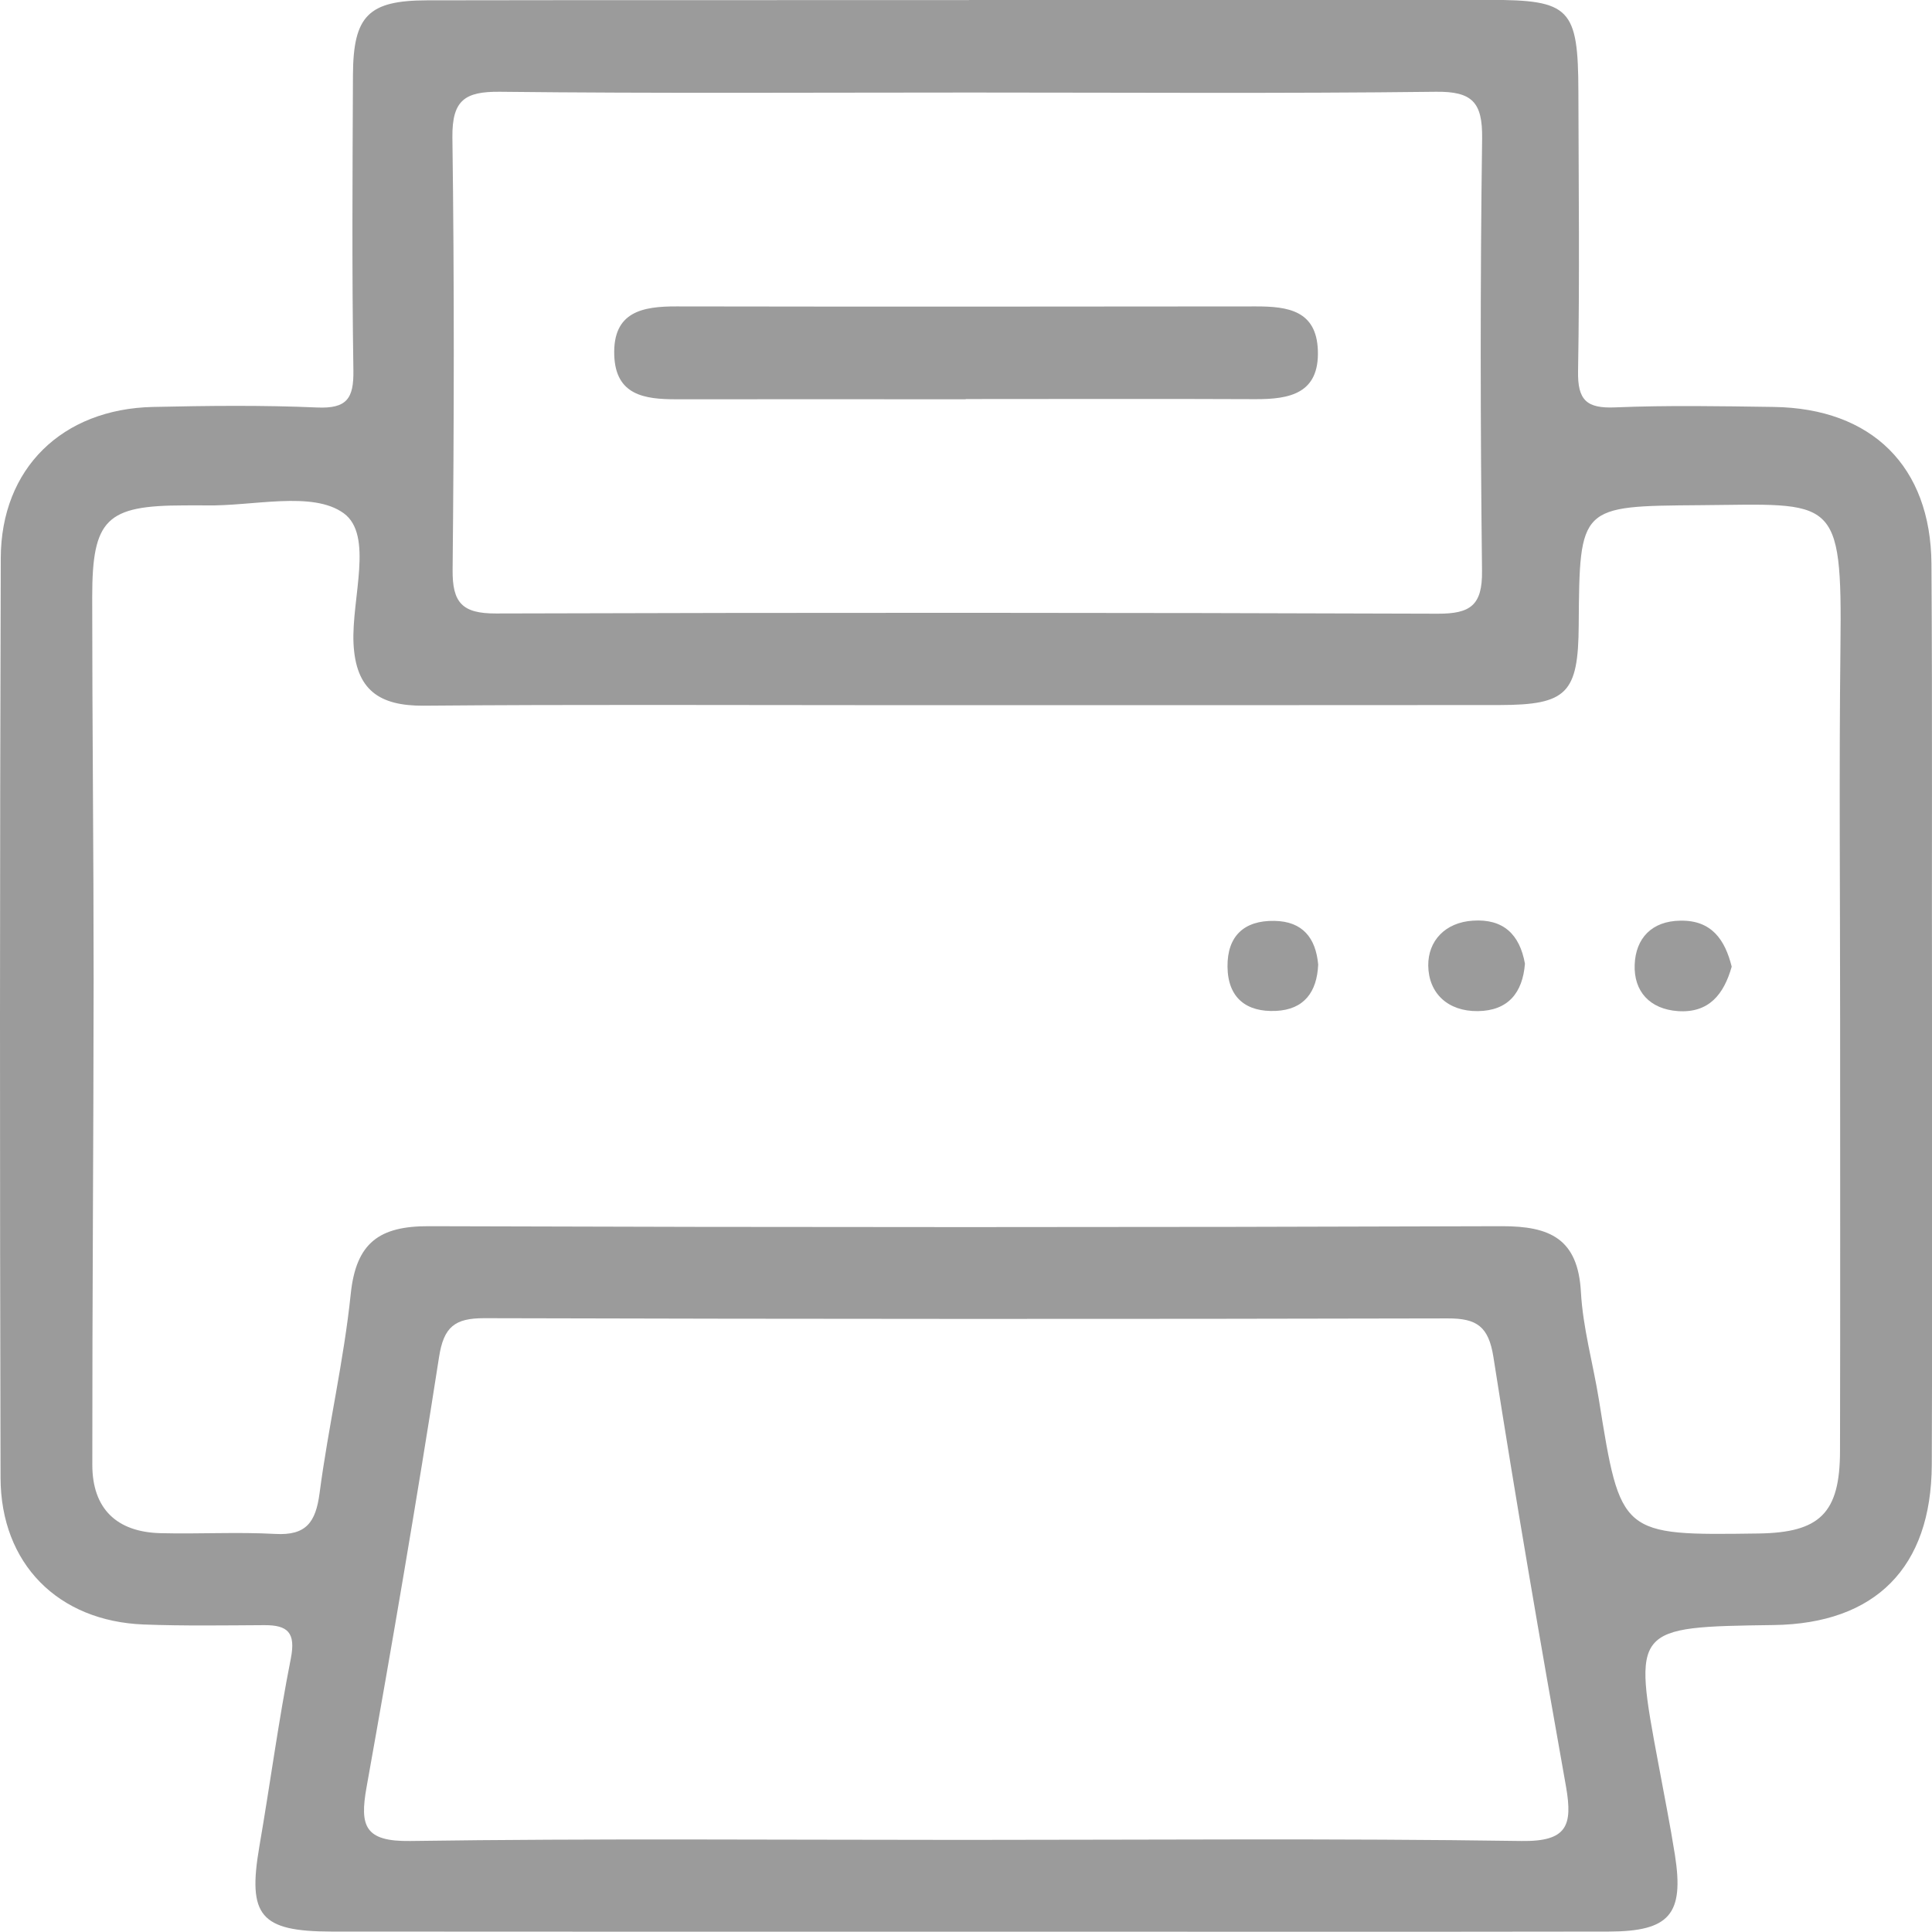 <!-- Generator: Adobe Illustrator 23.0.2, SVG Export Plug-In  -->
<svg version="1.1" xmlns="http://www.w3.org/2000/svg" xmlns:xlink="http://www.w3.org/1999/xlink" x="0px" y="0px"
	 width="176.42px" height="176.4px" viewBox="0 0 176.42 176.4" style="enable-background:new 0 0 176.42 176.4;"
	 xml:space="preserve">
<style type="text/css">
	.st0{fill:#9B9B9B;}
</style>
<defs>
</defs>
<path class="st0" d="M88.18,36.46c-8.82,0-17.63-0.01-26.45,0c-2.86,0-5.52-0.36-5.64-4.03c-0.13-3.96,2.56-4.46,5.7-4.45
	c17.63,0.03,35.27,0.02,52.9,0c2.89,0,5.52,0.36,5.65,4.01c0.14,3.95-2.57,4.47-5.7,4.46c-8.82-0.04-17.63-0.01-26.45-0.01
	C88.18,36.44,88.18,36.45,88.18,36.46z"/>
<path class="st0" d="M176.37,51.5c-0.06-8.91-5.45-14.21-14.39-14.34c-4.83-0.07-9.67-0.16-14.49,0.04
	c-2.61,0.11-3.44-0.65-3.39-3.32c0.15-8.49,0.05-16.99,0.03-25.49c-0.02-7.66-0.75-8.4-8.16-8.4c-15.83,0-31.66,0-47.49,0
	c0,0.01,0,0.01,0,0.02C71.99,0.02,55.49,0,39,0.03c-5.36,0.01-6.74,1.41-6.77,6.8c-0.04,9-0.1,18,0.04,26.99
	c0.04,2.56-0.59,3.51-3.31,3.39c-4.99-0.22-10-0.16-14.99-0.05c-8.28,0.18-13.88,5.6-13.9,13.81c-0.09,27.99-0.09,55.98-0.02,83.97
	c0.02,7.85,5.25,13.1,13.08,13.4c3.66,0.14,7.33,0.08,11,0.06c2.14-0.01,2.89,0.67,2.43,3.03c-1.13,5.7-1.89,11.47-2.88,17.2
	c-1.08,6.3,0.08,7.74,6.59,7.75c20.59,0.02,41.17,0.01,61.76,0.01c18.29,0,36.58,0.02,54.87-0.01c5.57-0.01,6.89-1.59,6.05-6.97
	c-0.44-2.79-1-5.56-1.51-8.33c-2.34-12.51-2.34-12.51,10.53-12.69c9.28-0.13,14.39-5.24,14.43-14.64
	c0.06-13.62,0.02-27.25,0.02-40.87C176.39,79.09,176.46,65.3,176.37,51.5z M45.64,8.38C59.97,8.54,74.3,8.45,88.63,8.45
	c14.16,0,28.33,0.1,42.49-0.07c3.32-0.04,4.26,0.96,4.22,4.25c-0.18,13.16-0.16,26.33-0.01,39.49c0.04,3.14-1.04,3.93-4.04,3.92
	c-28.66-0.1-57.32-0.11-85.99-0.02c-3.1,0.01-4-0.98-3.97-4c0.13-13.16,0.16-26.33-0.02-39.49C41.28,9.15,42.44,8.35,45.64,8.38z
	 M138.94,168.11c-16.99-0.25-34-0.1-50.99-0.1c-16.83,0-33.67-0.14-50.49,0.1c-4.17,0.06-4.62-1.37-3.99-4.9
	c2.34-13.07,4.58-26.16,6.62-39.28c0.43-2.78,1.44-3.56,4.12-3.56c29.33,0.08,58.66,0.09,87.99,0.02c2.66-0.01,3.73,0.74,4.17,3.52
	c2.05,13.12,4.31,26.21,6.64,39.29C143.61,166.7,143.1,168.17,138.94,168.11z M168.06,59.03c-0.13,11.33-0.03,22.66-0.03,33.99
	c0,13.16,0.02,26.32-0.01,39.49c-0.01,5.65-1.83,7.44-7.43,7.52c-12.61,0.18-12.6,0.18-14.59-12.24c-0.53-3.28-1.46-6.53-1.64-9.82
	c-0.27-4.85-2.82-6.01-7.22-6c-32.66,0.11-65.31,0.11-97.97,0c-4.51-0.02-6.65,1.49-7.14,6.16c-0.63,6.11-2.05,12.13-2.85,18.23
	c-0.35,2.64-1.22,3.87-4.04,3.71c-3.49-0.19-7,0.02-10.49-0.07c-4-0.1-6.22-2.24-6.22-6.24c-0.01-14.79,0.11-29.58,0.12-44.36
	c0-11.63-0.13-23.25-0.13-34.88c0-7.13,1.3-8.36,8.38-8.37c0.67,0,1.33-0.01,2,0c4.3,0.09,9.73-1.36,12.59,0.72
	c2.74,2,0.71,7.76,0.89,11.86c0.2,4.26,2.33,5.74,6.42,5.71c13.79-0.12,27.58-0.05,41.37-0.05c18.95,0,37.91,0.01,56.86-0.01
	c6.17-0.01,7.19-1.07,7.23-7.3c0.08-10.93,0.08-10.86,11.08-10.95C167.52,46.03,168.22,45.13,168.06,59.03z"/>
<path class="st0" d="M139.25,88c-0.21,2.65-1.53,4.3-4.31,4.33c-2.73,0.03-4.49-1.63-4.52-4.16c-0.02-2.26,1.55-3.94,4.07-4.1
	C137.26,83.88,138.77,85.31,139.25,88z"/>
<path class="st0" d="M158.13,88.27c-0.72,2.54-2.09,4.25-4.91,4.06c-2.57-0.18-4.04-1.8-3.95-4.24c0.09-2.4,1.55-3.99,4.18-4.02
	C156.3,84.02,157.52,85.82,158.13,88.27z"/>
<path class="st0" d="M120.37,88.08c-0.11,2.52-1.3,4.11-3.85,4.23c-2.71,0.13-4.4-1.19-4.43-4.03c-0.03-2.79,1.5-4.24,4.28-4.19
	C118.95,84.13,120.15,85.65,120.37,88.08z"/>
</svg>
